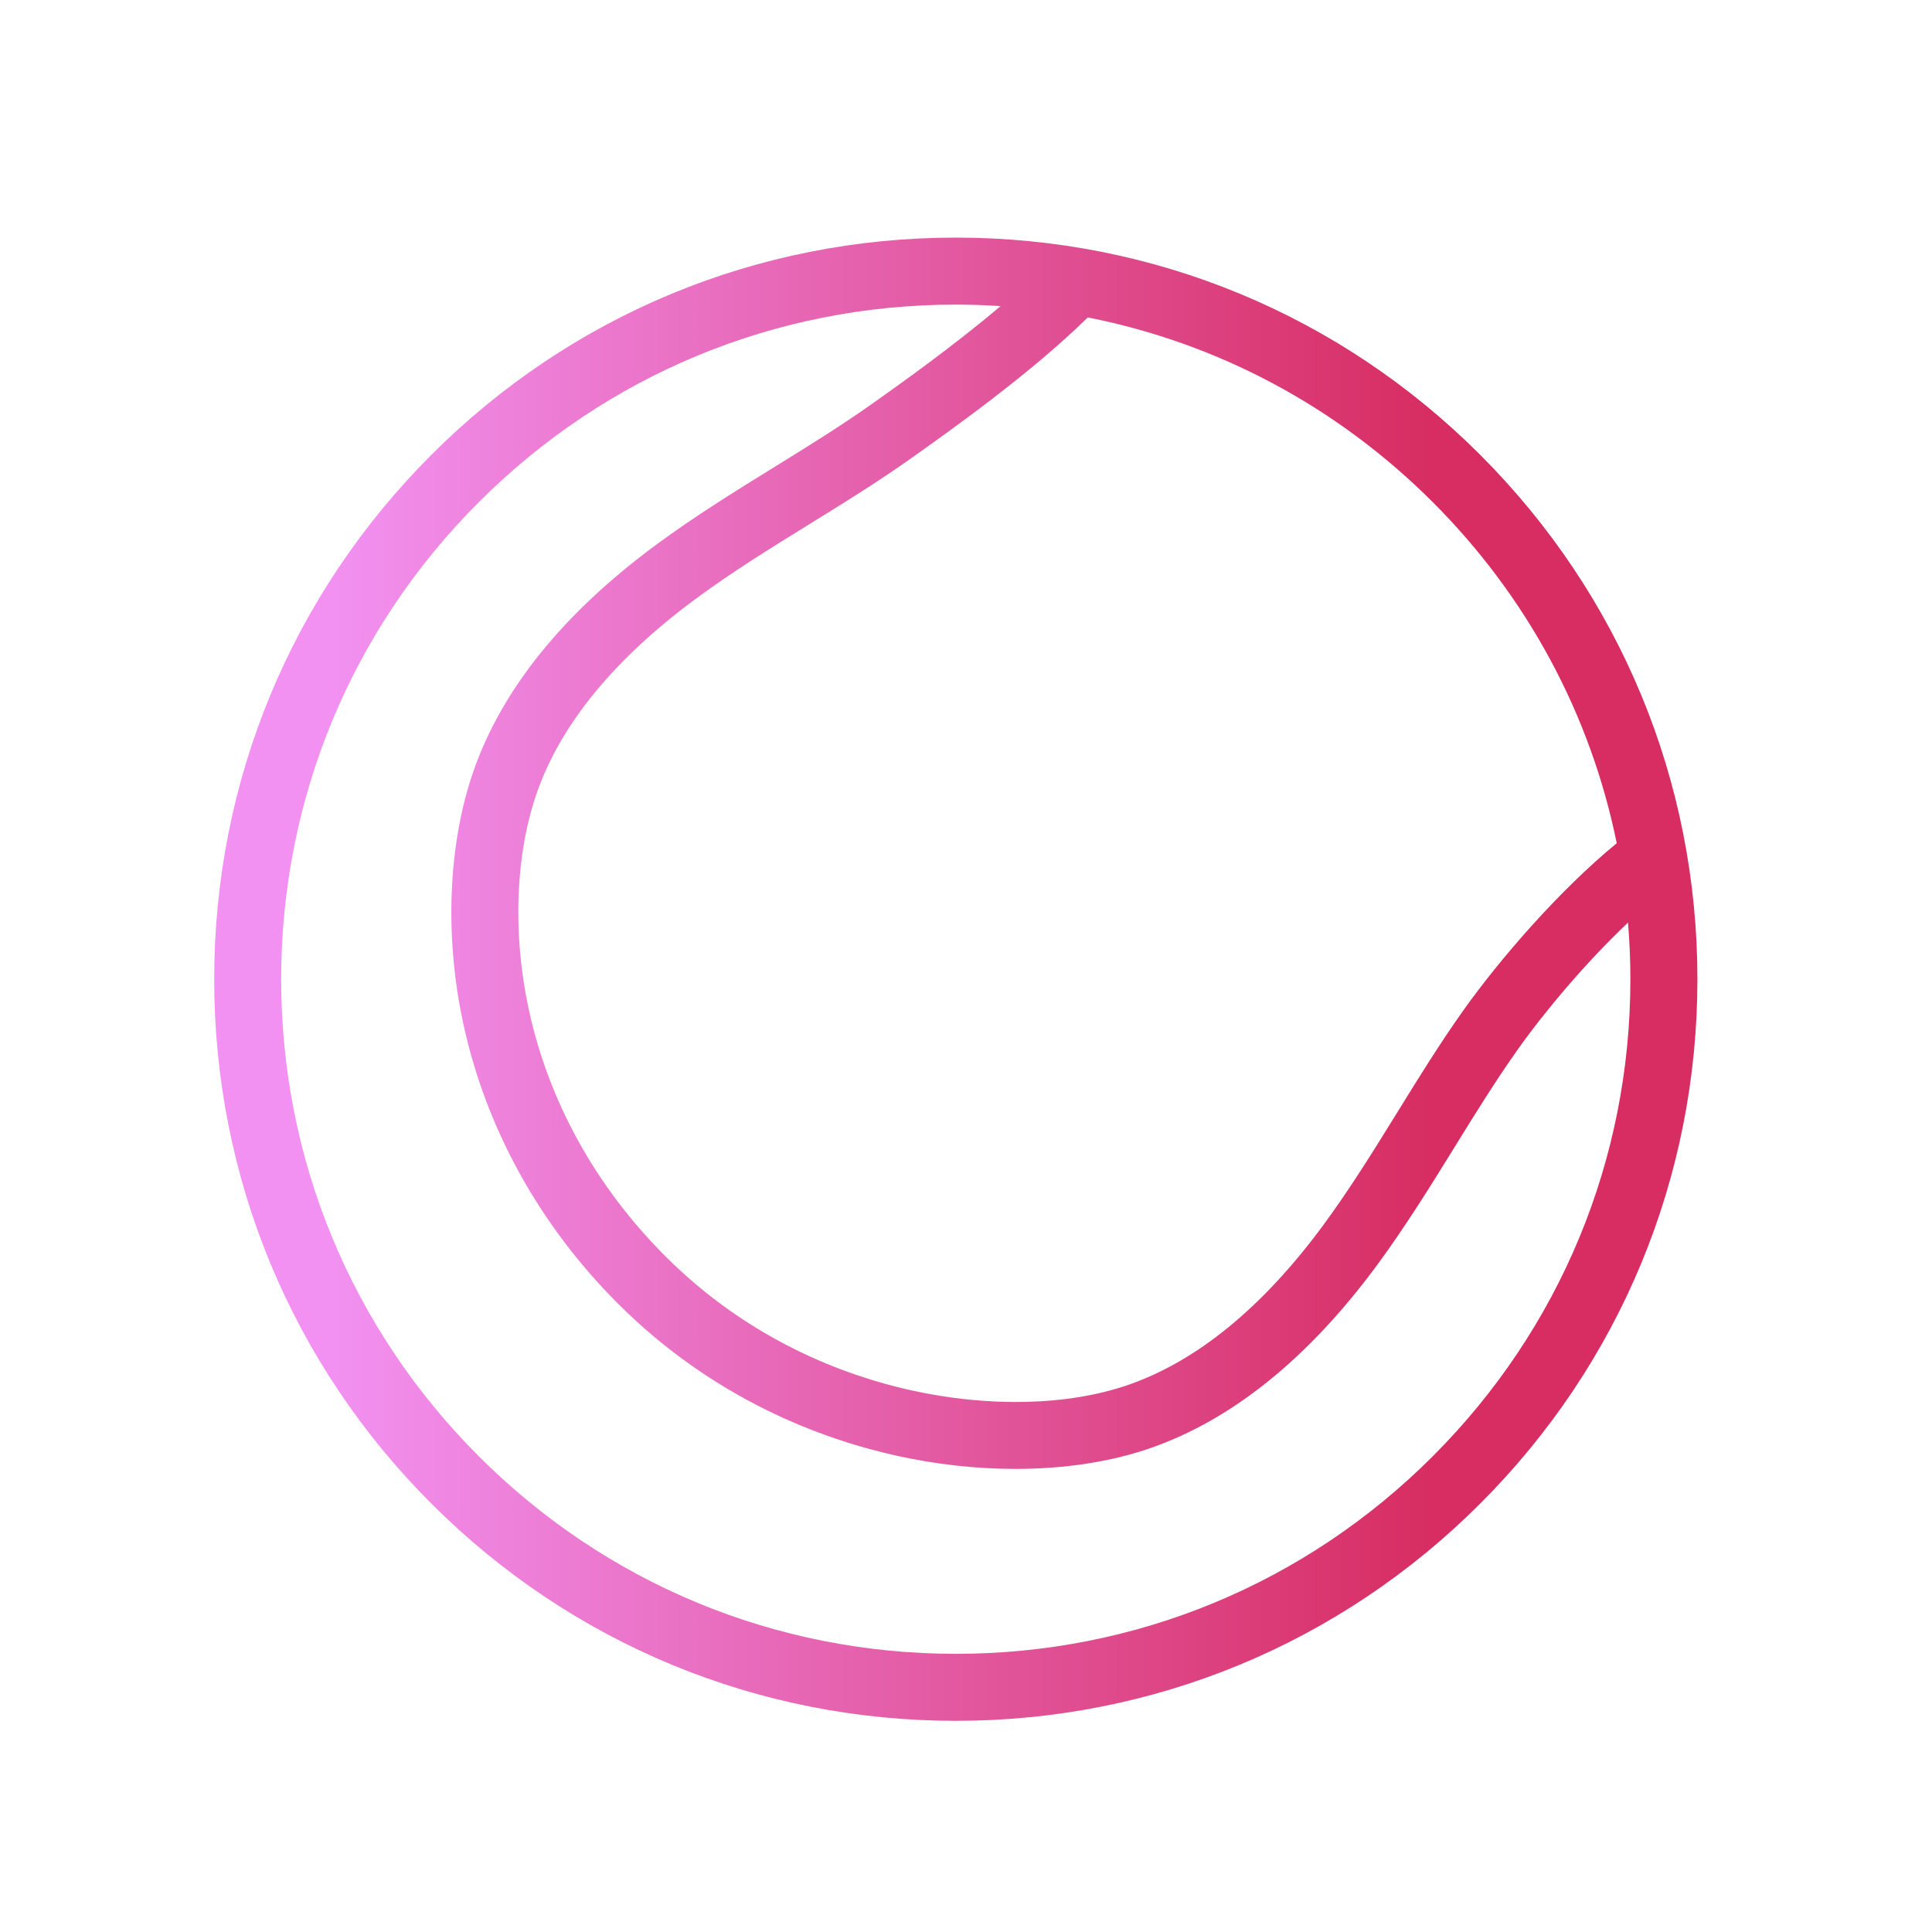 <?xml version="1.0" encoding="utf-8"?>
<svg xmlns="http://www.w3.org/2000/svg" xmlns:xlink="http://www.w3.org/1999/xlink" id="Objects" viewBox="0 0 2200 2200">
  <defs>
    <style>
      .cls-1 {
        fill: url(#linear-gradient);
        stroke-width: 0px;
      }
    </style>
    <linearGradient id="linear-gradient" x1="243.88" y1="1115.05" x2="1932.86" y2="1115.05" gradientUnits="userSpaceOnUse">
      <stop offset=".08" stop-color="#f291f1"/>
      <stop offset=".82" stop-color="#d72d62"/>
    </linearGradient>
  </defs>
  <path class="cls-1" d="M1685.52,517.91c-159.5-159.5-371.57-247.35-597.14-247.35s-437.64,87.84-597.14,247.35c-159.5,159.5-247.34,371.57-247.34,597.14s87.84,437.64,247.34,597.14c159.5,159.5,371.57,247.35,597.14,247.35s437.64-87.84,597.14-247.35c159.5-159.5,247.35-371.57,247.35-597.14s-87.84-437.64-247.35-597.14ZM1841,960.2c-65.27,53.48-133.48,132.25-175.06,190.9-26.53,37.41-50.85,76.77-74.44,114.95-26.76,43.29-54.44,88.05-85.18,129.72-68.57,92.91-142.98,153.83-221.17,181.07-68.38,23.83-158.94,26.08-248.46,6.14-74.26-16.53-182.96-56.4-279.05-152.49-79.45-79.45-133.32-177.09-155.8-282.35-18.35-85.94-14.92-175.31,9.44-245.2,27.24-78.18,88.16-152.58,181.06-221.14,41.75-30.81,86.54-58.48,129.87-85.25l.49-.3c37.96-23.47,77.22-47.74,114.33-74.06,45.61-32.34,136.95-97.12,201.63-160.72,147.91,29.18,283.9,101.38,392.9,210.38,107.88,107.88,179.68,242.2,209.44,388.34ZM1631.56,1658.24c-145.09,145.09-338,225-543.19,225s-398.1-79.91-543.19-225c-145.09-145.09-224.99-338-224.99-543.19s79.91-398.1,224.99-543.19c145.09-145.09,338-225,543.19-225,17.09,0,34.08.61,50.98,1.71-54.12,45.9-115.28,89.28-146.46,111.38-35.15,24.93-73.37,48.55-110.32,71.4l-.48.3c-44.63,27.58-90.78,56.09-135.05,88.76-105.5,77.86-175.42,164.47-207.81,257.43-28.82,82.7-33.2,187.03-12.01,286.24,25.56,119.7,86.58,230.48,176.47,320.37,109.07,109.07,232.27,154.29,316.42,173.01,45.64,10.16,91.81,15.21,136.17,15.21,55.75,0,108.65-7.97,153.98-23.77,92.97-32.38,179.59-102.3,257.46-207.82,32.6-44.19,61.11-90.31,88.77-135.05,22.89-37.04,46.55-75.35,71.69-110.79,30.99-43.72,77.68-99.29,125.67-144.67,1.76,21.33,2.7,42.83,2.7,64.48,0,205.19-79.91,398.1-225,543.19Z"/>
</svg>